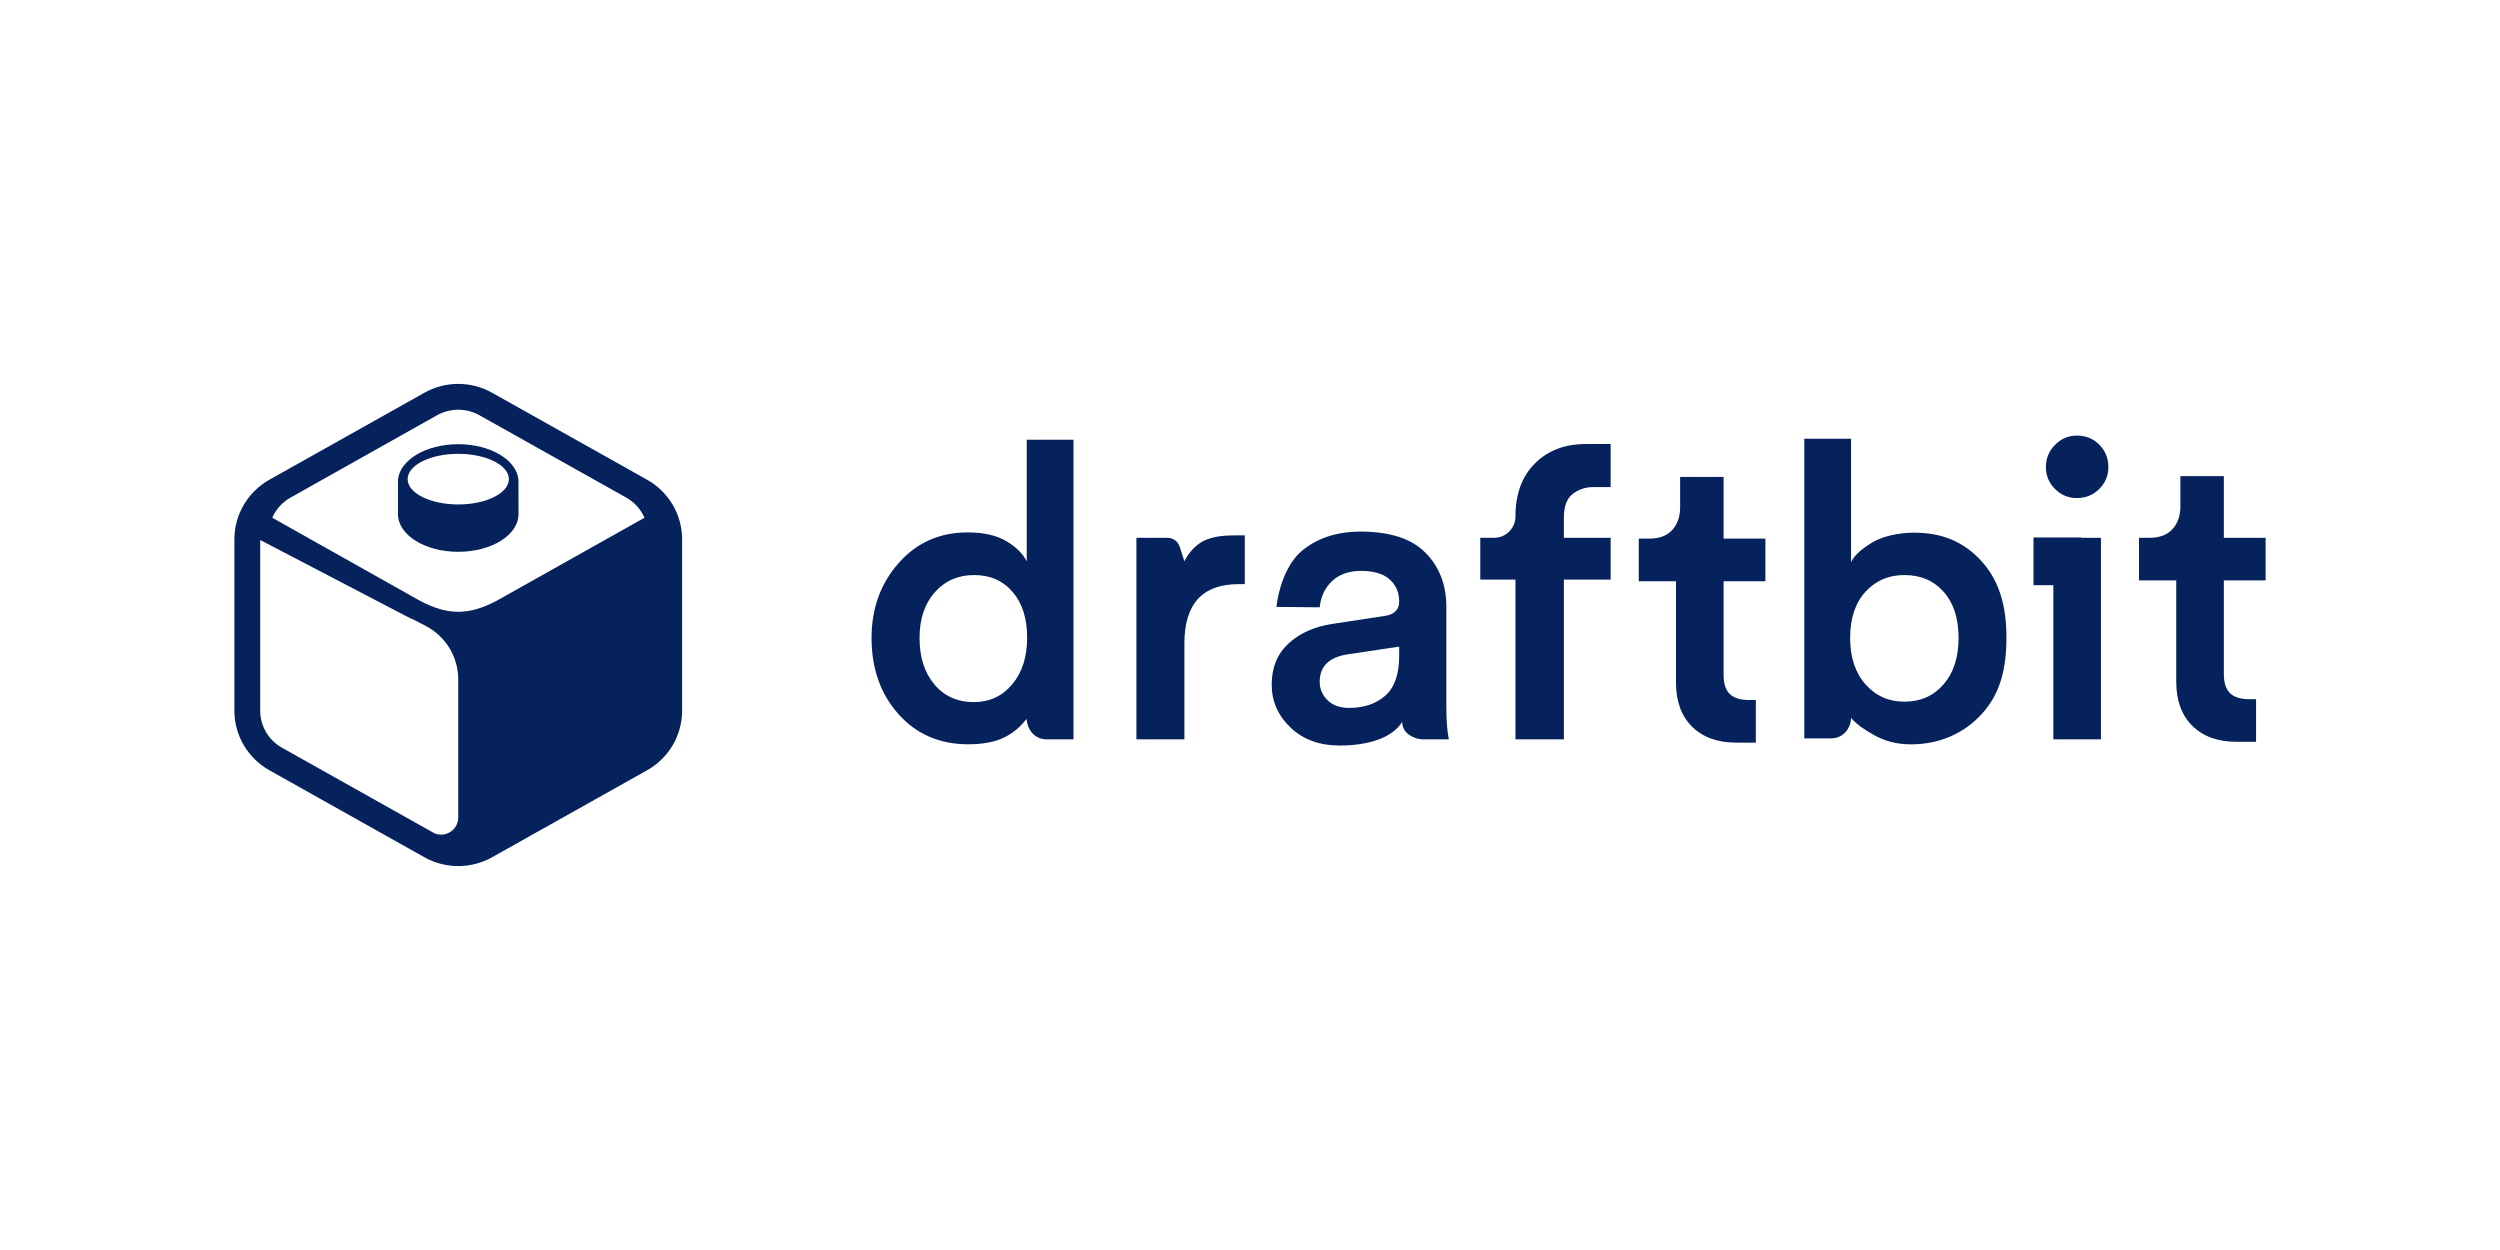 <svg width="160" height="80" viewBox="0 0 160 80" fill="none" xmlns="http://www.w3.org/2000/svg">
<path d="M31.496 25.137L41.415 30.703C42.799 31.48 43.655 32.936 43.655 34.516V45.485C43.655 47.064 42.799 48.52 41.415 49.297L31.496 54.863C30.15 55.618 28.505 55.618 27.159 54.863L17.24 49.297C15.856 48.52 15 47.064 15 45.485V34.516C15 32.936 15.856 31.48 17.24 30.703L27.159 25.137C28.505 24.381 30.15 24.381 31.496 25.137ZM16.653 34.56V45.485C16.653 46.465 17.186 47.371 18.049 47.855L27.827 53.343C27.954 53.392 28.089 53.417 28.226 53.417C28.834 53.417 29.328 52.924 29.328 52.315V43.485C29.328 42.046 28.527 40.726 27.25 40.062L26.522 39.684C26.35 39.611 26.181 39.531 26.014 39.444L16.653 34.56ZM26.908 38.467C28.665 39.383 29.995 39.383 31.752 38.467L41.248 33.135C41.014 32.6 40.609 32.143 40.078 31.845L30.687 26.578C29.844 26.105 28.811 26.105 27.968 26.578L18.595 31.845C18.064 32.143 17.659 32.6 17.425 33.135L26.908 38.467ZM29.328 28.428C31.394 28.428 33.081 29.443 33.181 30.72L33.185 32.905C33.185 34.237 31.458 35.316 29.328 35.316C27.197 35.316 25.47 34.237 25.47 32.905V30.72C25.574 29.443 27.261 28.428 29.328 28.428ZM29.328 32.285C31.118 32.285 32.568 31.56 32.568 30.665C32.568 29.77 31.118 29.045 29.328 29.045C27.539 29.045 26.088 29.77 26.088 30.665C26.088 31.56 27.539 32.285 29.328 32.285Z" fill="#06225D"/>
<path fill-rule="evenodd" clip-rule="evenodd" d="M58.851 40.828C58.851 42.064 59.169 43.058 59.805 43.808C60.44 44.559 61.279 44.934 62.321 44.934C63.327 44.934 64.148 44.554 64.784 43.795C65.42 43.036 65.737 42.038 65.737 40.802C65.737 39.584 65.428 38.612 64.811 37.888C64.192 37.164 63.371 36.803 62.347 36.803C61.323 36.803 60.484 37.169 59.831 37.902C59.178 38.635 58.851 39.61 58.851 40.828ZM68.704 28.142V47.318H66.968C66.508 47.318 66.088 47.06 65.879 46.65C65.767 46.431 65.711 46.217 65.711 46.01C65.355 46.417 65.071 46.759 64.4 47.13C63.729 47.501 62.842 47.635 61.977 47.635C60.14 47.635 58.648 46.991 57.5 45.702C56.353 44.413 55.779 42.788 55.779 40.828C55.779 38.939 56.357 37.341 57.514 36.034C58.67 34.728 60.14 34.074 61.923 34.074C62.948 34.074 63.773 34.26 64.4 34.631C65.027 35.001 65.464 35.434 65.711 35.928V28.142H68.704ZM79.667 34.26V37.385H79.272C76.959 37.385 75.802 38.648 75.802 41.173V47.318H72.73V34.419H74.722C75.076 34.419 75.389 34.647 75.498 34.983L75.802 35.924C75.949 35.619 76.356 34.94 77.07 34.6C77.783 34.26 78.61 34.26 79.457 34.26H79.667ZM81.389 43.821C81.389 42.727 81.746 41.848 82.462 41.186C83.177 40.524 84.117 40.104 85.282 39.928L88.593 39.425C89.229 39.336 89.547 39.027 89.547 38.498C89.547 37.915 89.344 37.443 88.937 37.081C88.531 36.719 87.922 36.538 87.11 36.538C86.333 36.538 85.715 36.754 85.256 37.187C84.797 37.619 84.532 38.18 84.461 38.868L81.692 38.842C81.816 37.676 82.334 36.074 83.322 35.253C84.311 34.432 85.565 34.022 87.083 34.022C88.955 34.022 90.337 34.472 91.228 35.372C92.12 36.273 92.566 37.429 92.566 38.842V45.252C92.566 46.099 92.619 46.788 92.725 47.318H91.073C90.898 47.318 90.725 47.285 90.562 47.223C90.014 47.013 89.74 46.671 89.74 46.197C89.129 47.216 87.56 47.715 85.759 47.715C84.452 47.715 83.397 47.331 82.594 46.563C81.79 45.795 81.389 44.881 81.389 43.821ZM86.342 45.305C87.295 45.305 88.068 45.044 88.659 44.523C89.251 44.002 89.547 43.15 89.547 41.967V41.385L86.183 41.888C85.035 42.082 84.461 42.665 84.461 43.636C84.461 44.095 84.629 44.488 84.965 44.815C85.3 45.141 85.759 45.305 86.342 45.305ZM101.995 31.171C101.483 31.171 101.037 31.317 100.658 31.608C100.278 31.899 100.088 32.407 100.088 33.131V34.419H103.081V37.094H100.088V47.318H96.989V37.094H94.738V34.419H95.622C96.377 34.419 96.989 33.807 96.989 33.052C96.989 31.621 97.404 30.491 98.234 29.661C99.064 28.831 100.15 28.417 101.492 28.417H103.081V31.171H101.995ZM110.31 30.525V34.472H112.985V37.2H110.31V43.186C110.31 43.751 110.442 44.161 110.707 44.417C110.972 44.673 111.387 44.801 111.952 44.801H112.374V47.529H111.131C109.93 47.529 108.985 47.19 108.297 46.51C107.608 45.83 107.264 44.89 107.264 43.689V37.2H104.88V34.472H105.542C106.196 34.472 106.69 34.286 107.025 33.916C107.361 33.545 107.529 33.059 107.529 32.459V30.525H110.31ZM115.475 28.08H118.467V35.973C118.715 35.479 119.228 35.073 119.855 34.702C120.482 34.331 121.479 34.091 122.504 34.091C124.287 34.091 125.712 34.667 126.869 35.973C128.025 37.28 128.412 38.925 128.412 40.814C128.412 42.774 128.029 44.352 126.882 45.641C125.735 46.93 124.136 47.639 122.3 47.639C121.435 47.639 120.653 47.44 119.982 47.069C119.312 46.698 118.824 46.356 118.467 45.948C118.467 46.156 118.412 46.369 118.3 46.589C118.091 46.998 117.67 47.256 117.211 47.256H115.475V28.08ZM124.368 43.821C125.021 43.08 125.348 42.082 125.348 40.828C125.348 39.575 125.03 38.59 124.394 37.875C123.759 37.16 122.92 36.803 121.878 36.803C120.871 36.803 120.042 37.16 119.389 37.875C118.735 38.59 118.409 39.575 118.409 40.828C118.409 42.064 118.735 43.053 119.389 43.795C120.042 44.536 120.871 44.907 121.878 44.907C122.903 44.907 123.732 44.545 124.368 43.821ZM131.413 37.452H130.143V34.396H133.199V34.419H134.46V47.318H131.413V37.452ZM131.519 31.293C131.131 30.905 130.936 30.437 130.936 29.89C130.936 29.342 131.131 28.87 131.519 28.473C131.908 28.075 132.376 27.877 132.923 27.877C133.488 27.877 133.965 28.071 134.354 28.459C134.741 28.848 134.936 29.325 134.936 29.89C134.936 30.437 134.741 30.905 134.354 31.293C133.965 31.682 133.488 31.876 132.923 31.876C132.376 31.876 131.908 31.682 131.519 31.293ZM142.326 30.472V34.419H145V37.147H142.326V43.133C142.326 43.698 142.458 44.108 142.723 44.364C142.988 44.62 143.403 44.748 143.967 44.748H144.389V47.477H143.147C141.946 47.477 141.001 47.137 140.313 46.457C139.623 45.777 139.28 44.837 139.28 43.636V37.147H136.895V34.419H137.558C138.211 34.419 138.706 34.233 139.041 33.862C139.377 33.492 139.544 33.006 139.544 32.406V30.472H142.326Z" fill="#06225D"/>
</svg>
